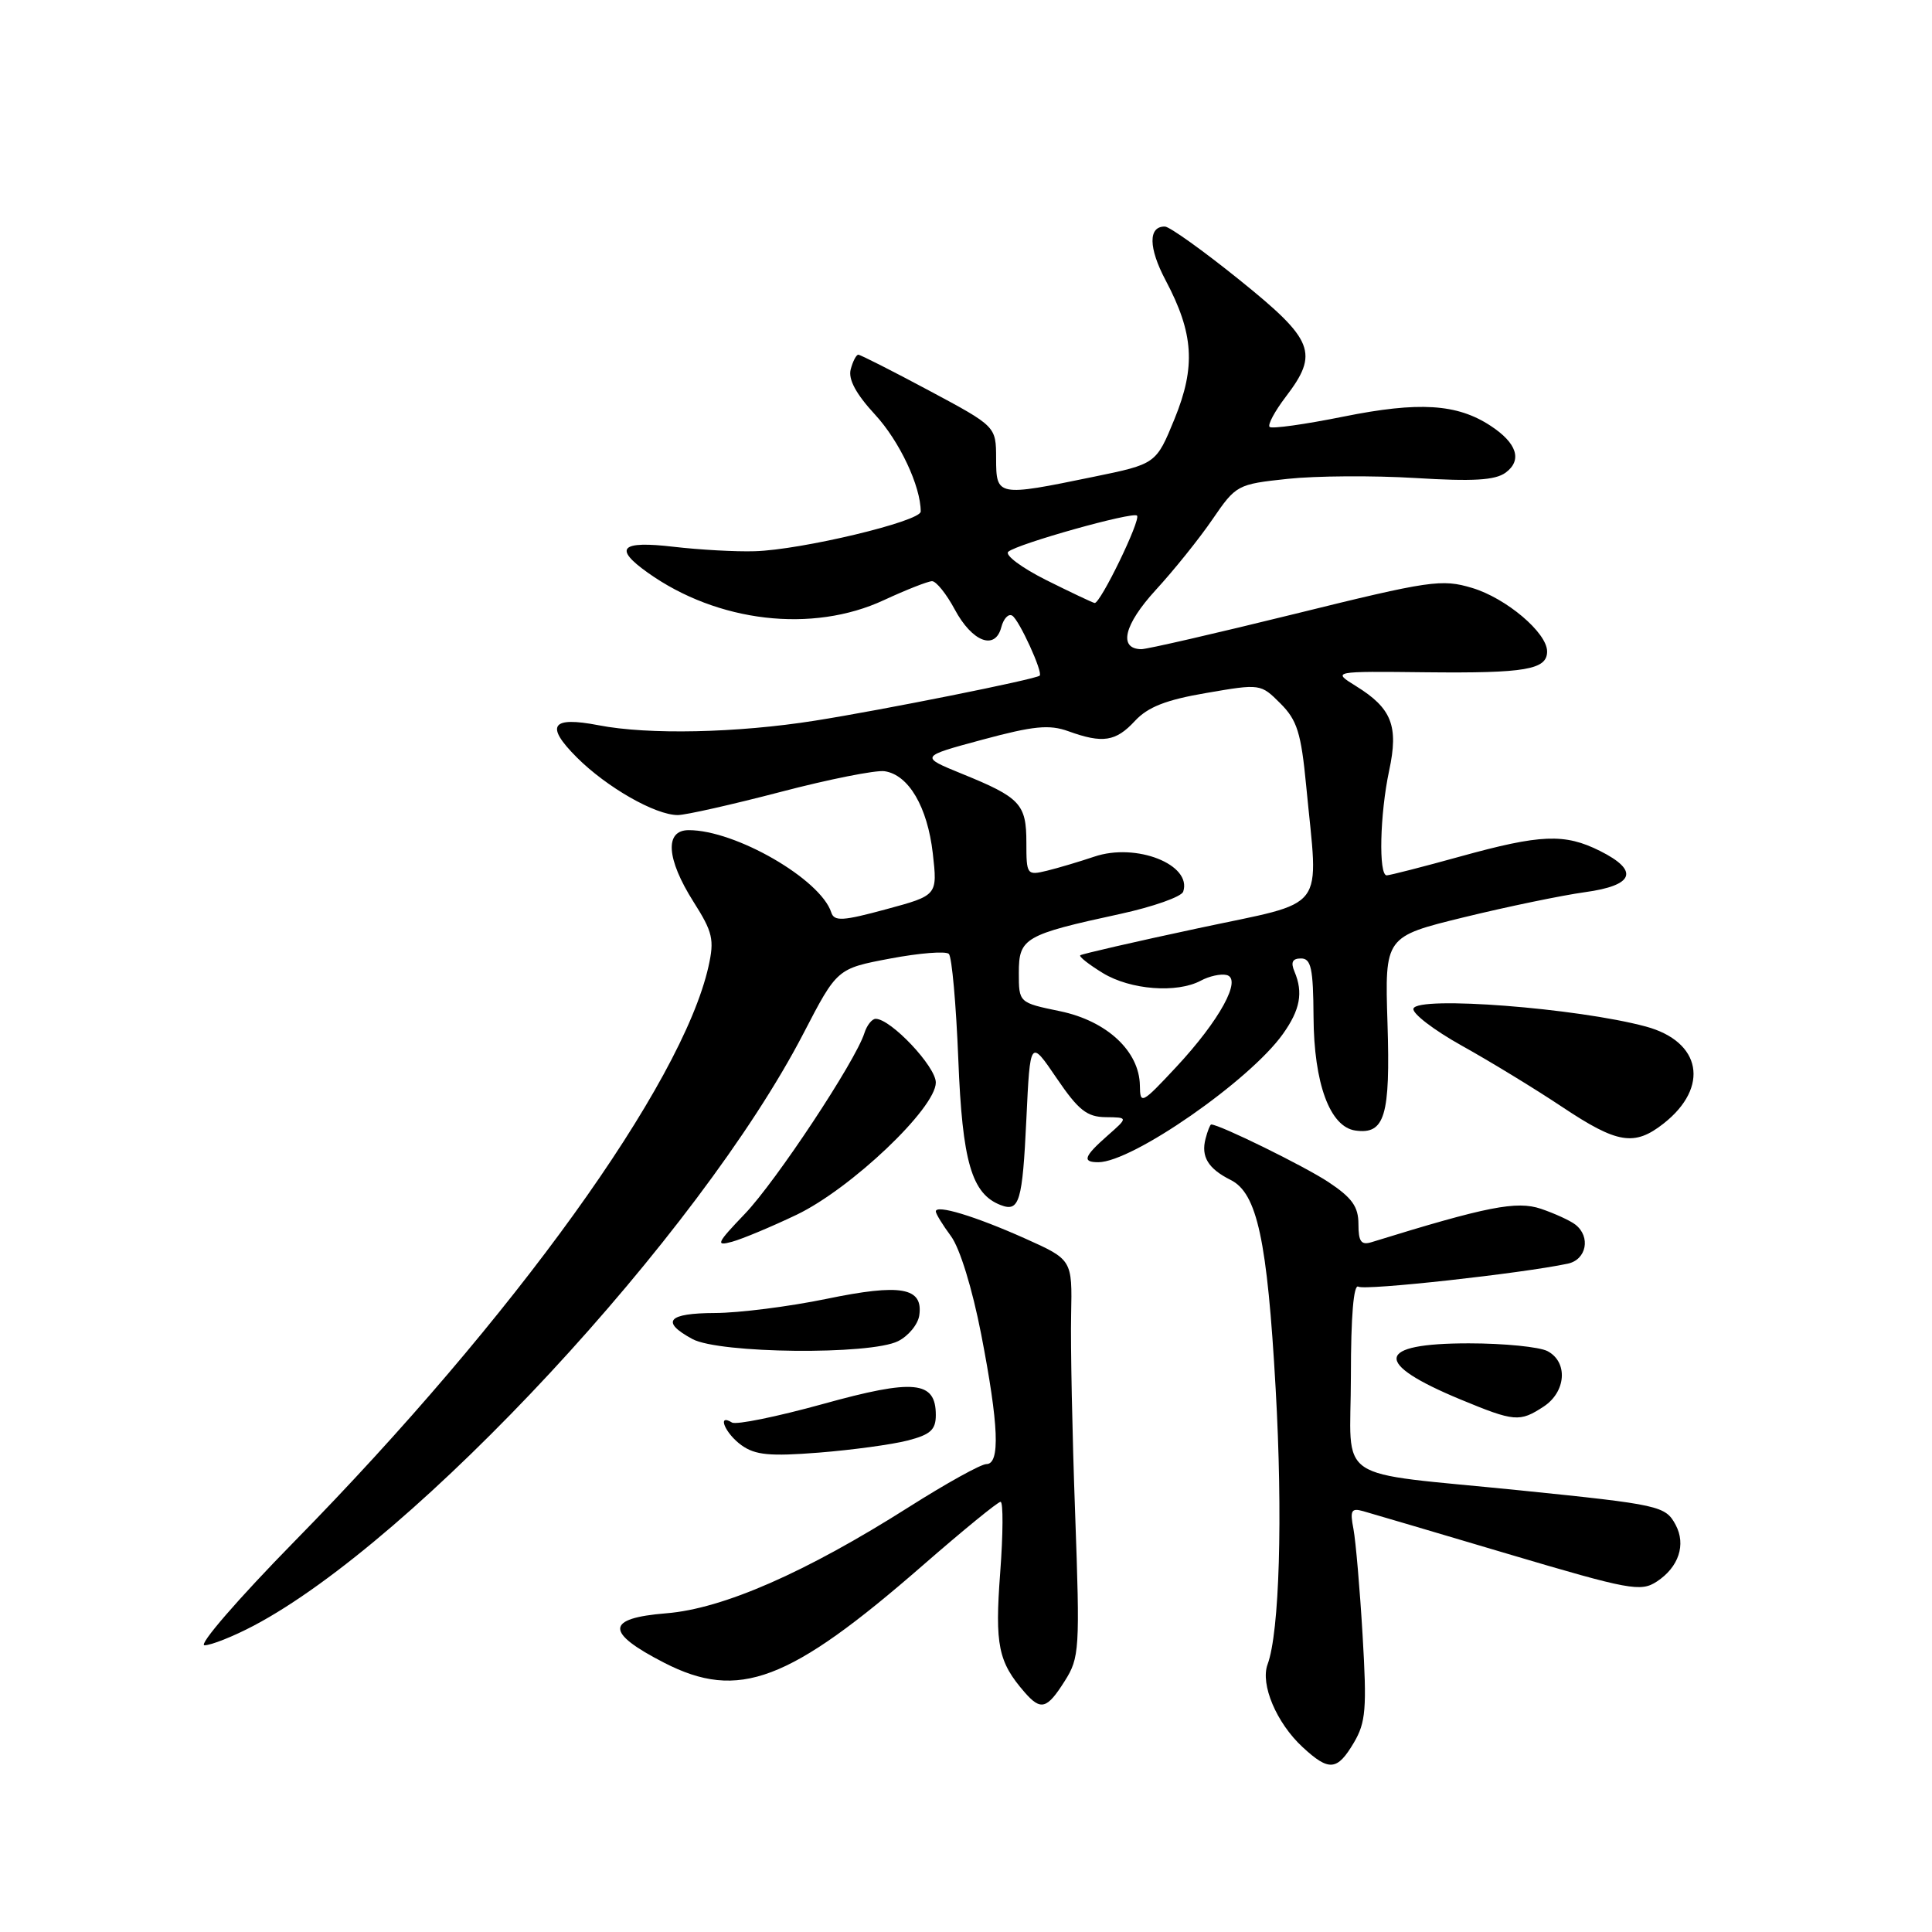 <?xml version="1.0" encoding="UTF-8" standalone="no"?>
<!DOCTYPE svg PUBLIC "-//W3C//DTD SVG 1.1//EN" "http://www.w3.org/Graphics/SVG/1.1/DTD/svg11.dtd" >
<svg xmlns="http://www.w3.org/2000/svg" xmlns:xlink="http://www.w3.org/1999/xlink" version="1.1" viewBox="0 0 256 256">
 <g >
 <path fill="currentColor"
d=" M 179.39 230.92 C 180.98 228.23 181.13 226.43 180.55 216.67 C 180.19 210.53 179.64 204.20 179.34 202.60 C 178.86 200.13 179.05 199.79 180.64 200.24 C 181.66 200.53 190.32 203.08 199.87 205.92 C 215.95 210.69 217.41 210.96 219.54 209.56 C 222.44 207.66 223.43 204.67 222.03 202.05 C 220.68 199.54 219.94 199.37 201.50 197.49 C 176.21 194.92 179.00 196.80 179.00 182.35 C 179.00 174.41 179.36 170.10 179.99 170.49 C 180.85 171.03 201.63 168.74 207.75 167.44 C 210.22 166.91 210.81 163.88 208.75 162.27 C 208.06 161.73 206.00 160.79 204.18 160.17 C 200.96 159.09 197.04 159.86 181.75 164.59 C 180.36 165.02 180.00 164.53 180.00 162.20 C 180.00 159.89 179.16 158.71 176.01 156.62 C 172.81 154.51 161.60 149.00 160.49 149.00 C 160.35 149.00 160.01 149.85 159.74 150.89 C 159.12 153.27 160.09 154.86 163.07 156.35 C 166.58 158.10 167.92 164.31 169.03 184.00 C 169.99 200.88 169.54 216.29 167.96 220.54 C 166.98 223.19 169.14 228.30 172.60 231.50 C 176.10 234.74 177.18 234.65 179.39 230.92 Z  M 141.08 222.75 C 143.04 219.66 143.11 218.58 142.46 200.50 C 142.08 190.05 141.84 178.22 141.93 174.20 C 142.08 166.91 142.08 166.91 135.79 164.09 C 129.21 161.15 124.00 159.57 124.00 160.52 C 124.00 160.83 124.90 162.30 126.01 163.80 C 127.19 165.40 128.83 170.73 130.01 176.79 C 132.35 188.87 132.55 194.00 130.70 194.00 C 129.98 194.00 125.37 196.56 120.45 199.68 C 106.75 208.37 95.81 213.17 88.28 213.77 C 80.23 214.42 80.15 216.29 88.00 220.32 C 97.87 225.39 104.55 222.87 122.33 207.37 C 127.61 202.77 132.22 199.00 132.58 199.00 C 132.94 199.00 132.92 203.23 132.53 208.40 C 131.81 217.99 132.27 220.22 135.78 224.25 C 137.92 226.70 138.73 226.47 141.08 222.75 Z  M 33.60 215.42 C 54.97 204.16 92.67 163.55 106.47 136.92 C 110.92 128.34 110.92 128.34 117.97 127.01 C 121.84 126.28 125.34 126.00 125.73 126.40 C 126.13 126.80 126.69 133.08 126.98 140.36 C 127.51 153.94 128.75 158.20 132.60 159.68 C 135.07 160.63 135.48 159.27 136.00 148.27 C 136.50 137.70 136.50 137.70 140.00 142.85 C 142.89 147.10 144.02 148.00 146.50 148.03 C 149.50 148.06 149.50 148.06 146.75 150.48 C 143.62 153.24 143.35 154.00 145.53 154.00 C 150.03 154.00 165.59 143.19 169.99 137.01 C 172.28 133.80 172.70 131.53 171.53 128.75 C 171.00 127.50 171.25 127.00 172.39 127.00 C 173.73 127.00 174.01 128.32 174.05 134.75 C 174.10 143.57 176.22 149.32 179.59 149.80 C 183.50 150.36 184.24 147.87 183.85 135.57 C 183.49 124.11 183.49 124.11 193.99 121.54 C 199.77 120.13 206.97 118.64 210.00 118.22 C 216.54 117.33 217.26 115.38 212.00 112.75 C 207.32 110.41 204.15 110.54 193.49 113.49 C 188.55 114.86 184.16 115.98 183.75 115.99 C 182.65 116.01 182.84 107.86 184.07 102.11 C 185.34 96.20 184.42 93.85 179.69 90.92 C 176.50 88.94 176.50 88.94 189.00 89.08 C 202.14 89.22 205.00 88.73 205.00 86.32 C 205.00 83.84 199.57 79.25 195.05 77.90 C 191.04 76.70 189.49 76.92 171.63 81.33 C 161.11 83.92 151.92 86.04 151.22 86.02 C 148.16 85.97 148.94 82.77 153.13 78.19 C 155.54 75.57 158.93 71.35 160.67 68.80 C 163.78 64.26 163.95 64.16 170.63 63.45 C 174.36 63.05 181.98 63.00 187.55 63.34 C 195.21 63.81 198.11 63.64 199.50 62.63 C 201.74 60.98 201.01 58.71 197.51 56.42 C 193.07 53.50 188.01 53.19 178.03 55.20 C 172.92 56.23 168.51 56.85 168.23 56.57 C 167.95 56.28 168.91 54.50 170.36 52.59 C 174.80 46.78 174.12 45.05 164.25 37.10 C 159.44 33.22 154.99 30.04 154.36 30.02 C 152.13 29.98 152.17 32.84 154.45 37.14 C 158.18 44.18 158.46 48.57 155.64 55.49 C 153.19 61.48 153.19 61.48 144.85 63.19 C 132.13 65.81 132.00 65.78 131.99 60.75 C 131.98 56.50 131.98 56.50 123.10 51.75 C 118.22 49.14 114.00 47.00 113.73 47.00 C 113.46 47.00 113.00 47.88 112.72 48.95 C 112.38 50.27 113.43 52.21 115.95 54.94 C 119.19 58.45 122.00 64.42 122.00 67.78 C 122.00 69.08 106.16 72.87 100.00 73.04 C 97.53 73.12 92.69 72.85 89.25 72.45 C 82.23 71.63 81.25 72.62 85.83 75.88 C 95.08 82.47 107.65 83.93 117.12 79.52 C 120.08 78.15 122.95 77.02 123.50 77.01 C 124.05 77.01 125.40 78.69 126.50 80.74 C 128.82 85.07 131.87 86.23 132.68 83.10 C 132.98 81.96 133.63 81.27 134.13 81.58 C 135.05 82.15 138.24 89.13 137.76 89.53 C 137.19 90.02 116.94 94.08 108.00 95.49 C 97.65 97.13 85.90 97.38 79.32 96.10 C 73.04 94.89 72.20 96.13 76.43 100.36 C 80.39 104.32 86.83 108.00 89.81 108.00 C 90.85 108.00 96.97 106.62 103.41 104.94 C 109.85 103.25 116.06 102.02 117.21 102.19 C 120.40 102.66 122.89 106.91 123.60 113.07 C 124.23 118.64 124.23 118.64 117.42 120.48 C 111.68 122.04 110.54 122.11 110.15 120.91 C 108.73 116.50 97.44 109.98 91.25 110.00 C 88.04 110.00 88.30 113.82 91.89 119.49 C 94.45 123.52 94.67 124.50 93.88 128.06 C 90.36 143.70 68.10 174.61 39.00 204.26 C 31.55 211.86 26.22 218.02 27.10 218.01 C 27.98 218.00 30.91 216.84 33.60 215.42 Z  M 120.25 190.88 C 123.29 190.10 124.00 189.46 124.00 187.50 C 124.00 182.96 121.13 182.68 109.03 186.04 C 102.95 187.72 97.53 188.83 96.99 188.49 C 94.95 187.23 96.09 189.95 98.25 191.50 C 100.08 192.81 102.01 192.99 108.50 192.48 C 112.90 192.13 118.19 191.41 120.25 190.88 Z  M 204.54 186.38 C 207.51 184.43 207.80 180.50 205.07 179.04 C 204.00 178.47 199.30 178.00 194.62 178.00 C 182.26 178.00 181.86 180.60 193.51 185.43 C 200.68 188.40 201.36 188.46 204.54 186.38 Z  M 119.00 177.71 C 120.38 177.02 121.64 175.48 121.81 174.29 C 122.34 170.59 119.39 170.06 109.50 172.11 C 104.55 173.13 97.91 173.97 94.75 173.98 C 88.46 174.00 87.49 175.12 91.75 177.43 C 95.31 179.36 115.32 179.56 119.00 177.71 Z  M 105.56 160.96 C 112.76 157.51 124.00 146.84 124.00 143.44 C 124.00 141.32 118.04 135.00 116.03 135.00 C 115.54 135.00 114.86 135.86 114.53 136.91 C 113.35 140.62 102.81 156.56 98.68 160.86 C 94.96 164.74 94.78 165.15 97.00 164.54 C 98.38 164.16 102.23 162.55 105.56 160.96 Z  M 220.44 148.87 C 226.56 144.05 225.45 138.01 218.08 136.02 C 208.99 133.57 187.86 131.94 187.29 133.64 C 187.08 134.26 189.97 136.48 193.70 138.56 C 197.44 140.64 203.42 144.29 206.99 146.67 C 214.31 151.55 216.56 151.92 220.44 148.87 Z  M 151.04 143.83 C 150.97 139.29 146.67 135.28 140.46 133.99 C 135.00 132.86 135.00 132.86 135.00 128.90 C 135.00 124.29 135.75 123.85 148.44 121.10 C 152.80 120.15 156.56 118.82 156.78 118.15 C 157.98 114.56 150.54 111.63 145.00 113.51 C 143.07 114.16 140.26 115.00 138.75 115.37 C 136.07 116.02 136.00 115.93 136.00 111.64 C 136.00 106.53 135.19 105.67 127.46 102.53 C 121.87 100.25 121.87 100.25 130.18 98.01 C 136.96 96.18 139.04 95.98 141.56 96.89 C 146.12 98.54 147.85 98.27 150.39 95.52 C 152.10 93.68 154.51 92.73 159.86 91.82 C 167.00 90.59 167.05 90.60 169.66 93.21 C 171.88 95.43 172.40 97.09 173.08 104.16 C 174.70 121.17 176.15 119.27 158.75 123.00 C 150.36 124.79 143.34 126.41 143.14 126.58 C 142.94 126.75 144.29 127.81 146.14 128.94 C 149.78 131.16 155.94 131.64 159.12 129.94 C 160.21 129.35 161.74 129.01 162.51 129.19 C 164.65 129.66 161.62 135.20 155.85 141.39 C 151.27 146.30 151.07 146.39 151.04 143.83 Z  M 138.60 76.85 C 135.36 75.22 133.11 73.54 133.60 73.11 C 134.81 72.06 150.10 67.77 150.66 68.32 C 151.20 68.87 145.78 80.04 145.04 79.90 C 144.74 79.84 141.85 78.47 138.60 76.85 Z "/>
</g>
</svg>